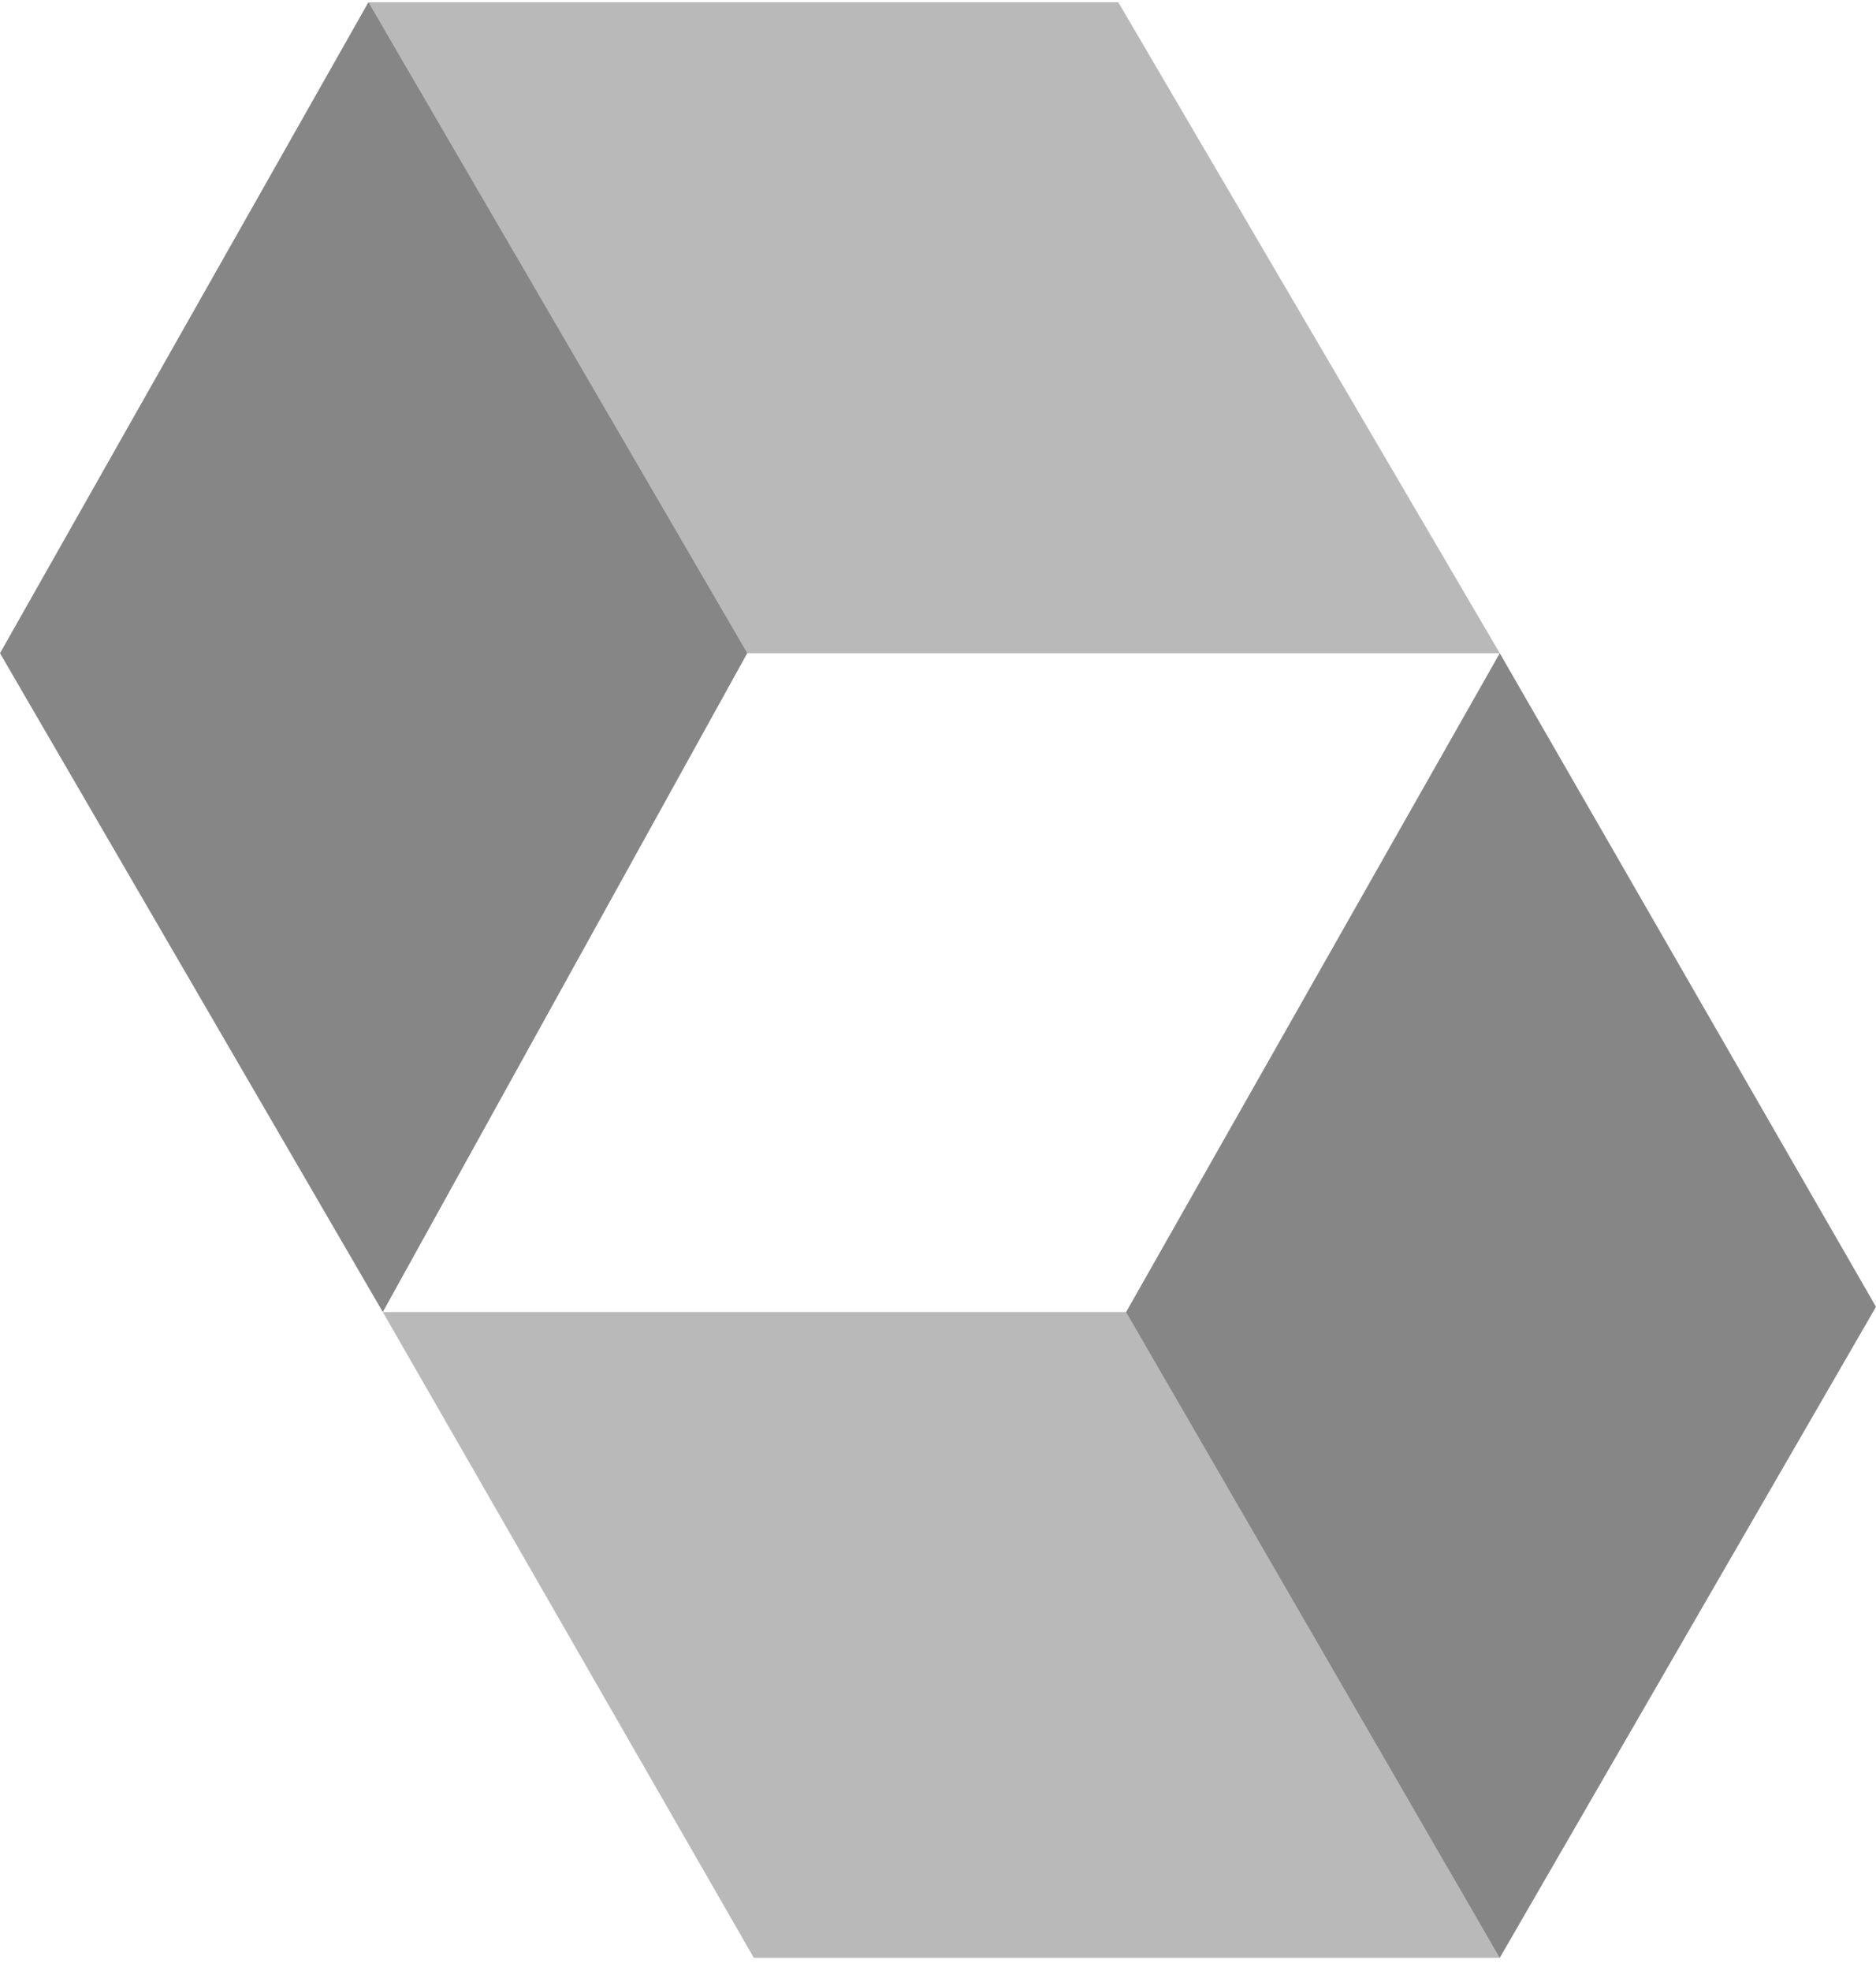 <svg width="40" height="42" viewBox="0 0 40 42" fill="none" xmlns="http://www.w3.org/2000/svg">
<g clip-path="url(#clip0_1150_11427)">
<path d="M24.011 27.958L23.866 28.389L31.543 41.411L31.978 41.719L40 27.847L31.978 13.919L24.011 27.958ZM7.855 0.048L0 13.919L8.162 27.958L15.933 13.919L15.912 13.352L8.213 0.33L7.855 0.048Z" fill="#868686"/>
<path d="M7.855 0.048L15.933 13.919H31.978L23.844 0.048H7.855ZM8.162 27.958L16.073 41.719H31.978L24.011 27.958H8.162Z" fill="#B9B9B9"/>
</g>
<defs>
<clipPath id="clip0_1150_11427">
<rect width="40" height="41.719" fill="white"/>
</clipPath>
</defs>
</svg>
